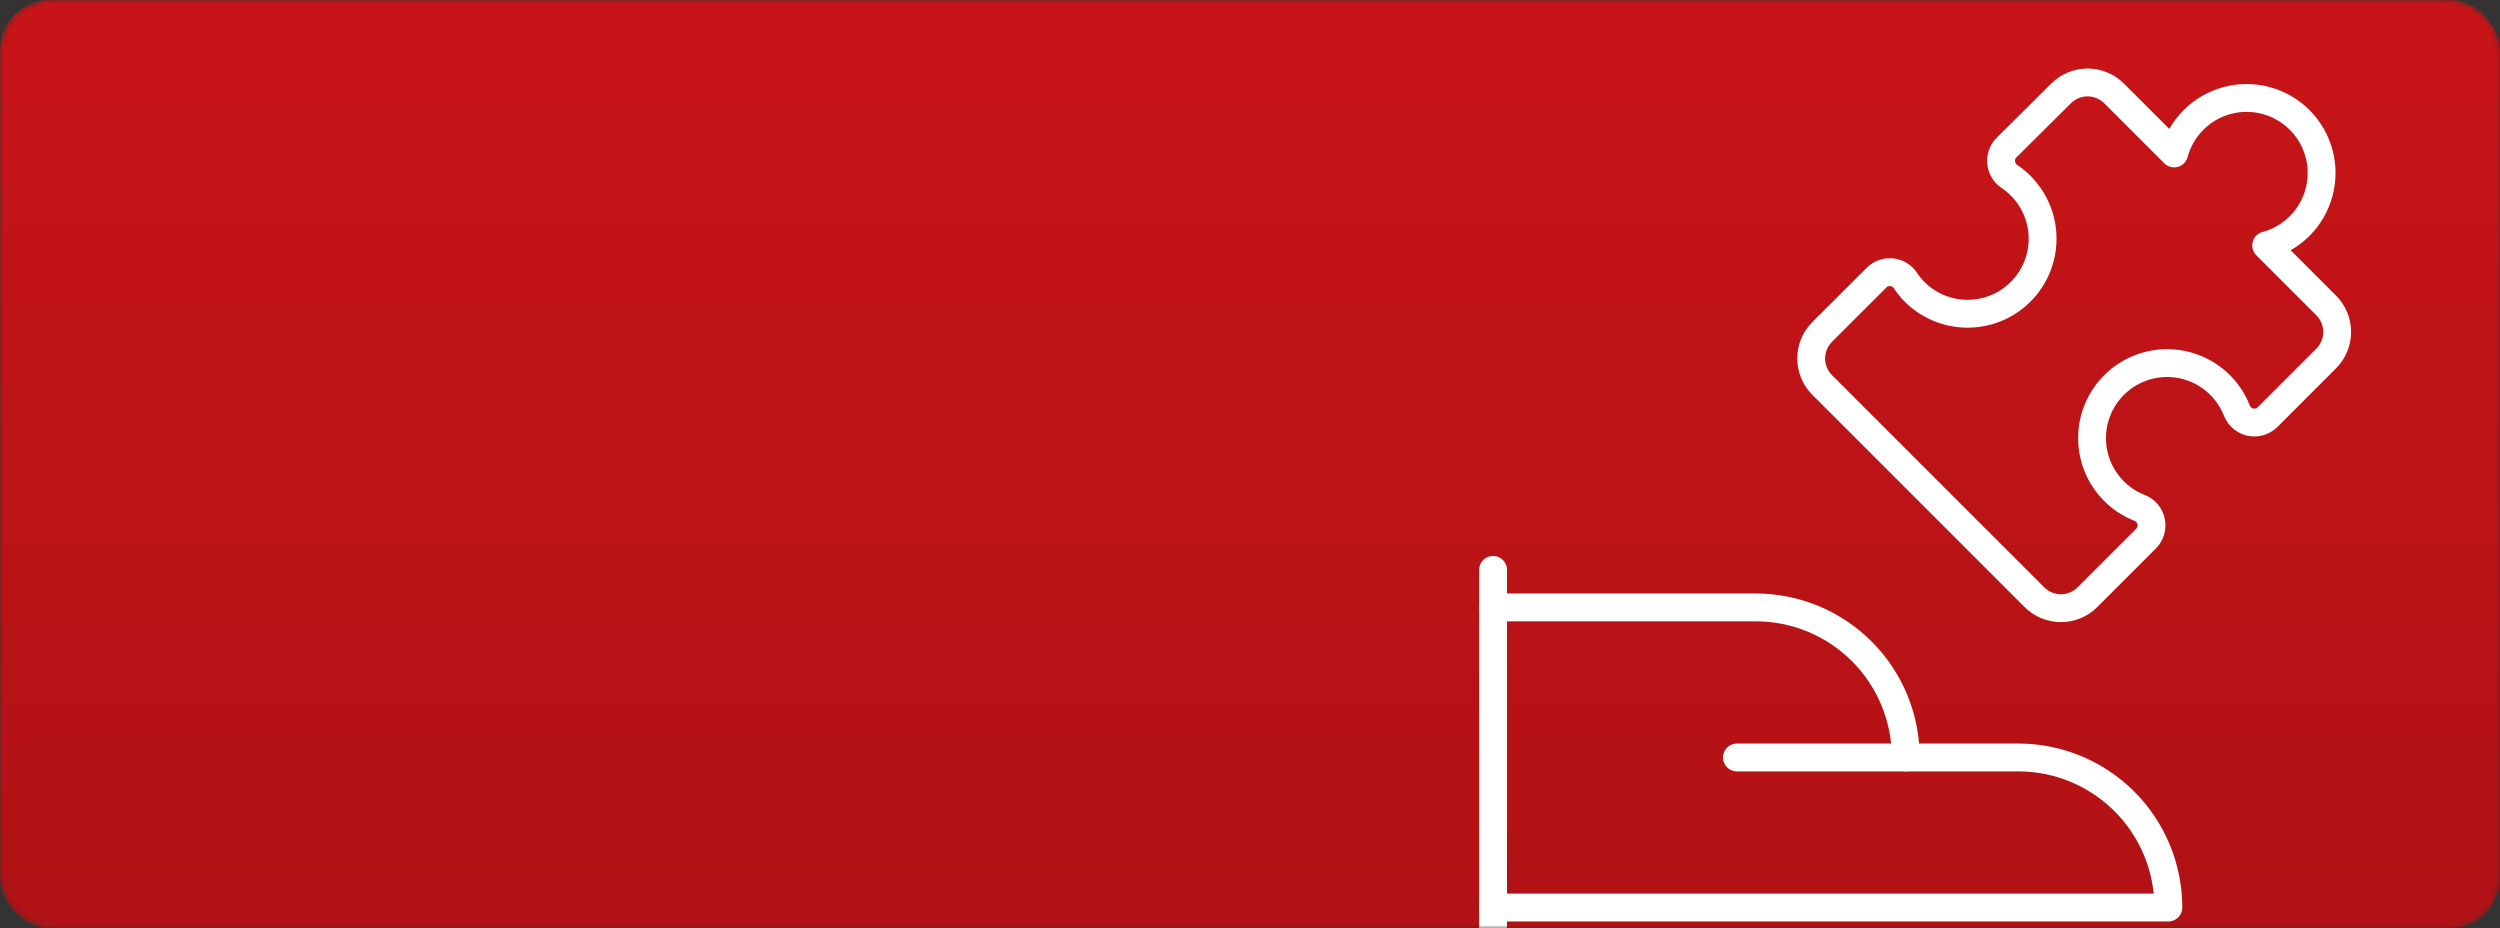 <svg width="404" height="150" viewBox="0 0 404 150" fill="none" xmlns="http://www.w3.org/2000/svg">
<rect x="0" y="0" width="404" height="150" fill="#333333" stroke="none"/>
<mask id="mask0_911_116" style="mask-type:alpha" maskUnits="userSpaceOnUse" x="0" y="0" width="404" height="150">
<rect width="404" height="150" rx="8" fill="#CC0000"/>
</mask>
<g mask="url(#mask0_911_116)">
<rect width="404" height="150" rx="8" fill="url(#paint0_linear_911_116)"/>
<path d="M307.969 122.406H326.156C332.588 122.406 338.756 124.961 343.304 129.509C347.851 134.057 350.406 140.225 350.406 146.656H241.281" stroke="white" stroke-width="4.5" stroke-linecap="round" stroke-linejoin="round"/>
<path d="M241.281 98.156H283.719C290.15 98.156 296.318 100.711 300.866 105.259C305.414 109.807 307.969 115.975 307.969 122.406H280.688" stroke="white" stroke-width="4.5" stroke-linecap="round" stroke-linejoin="round"/>
<path d="M241.281 92.094V152.719" stroke="white" stroke-width="4.5" stroke-linecap="round" stroke-linejoin="round"/>
<path d="M341.616 79.362C340.344 78.087 339.372 76.544 338.77 74.847C338.169 73.149 337.954 71.338 338.14 69.546C338.326 67.755 338.909 66.027 339.847 64.489C340.784 62.951 342.053 61.641 343.56 60.655C345.067 59.668 346.775 59.03 348.559 58.786C350.344 58.542 352.161 58.699 353.877 59.246C355.593 59.792 357.167 60.714 358.482 61.944C359.798 63.174 360.823 64.682 361.482 66.358C361.666 66.827 361.964 67.242 362.348 67.567C362.733 67.892 363.192 68.116 363.685 68.219C364.178 68.322 364.688 68.3 365.17 68.156C365.653 68.013 366.092 67.751 366.448 67.395L375.911 57.932C377.048 56.795 377.686 55.253 377.686 53.645C377.686 52.038 377.048 50.496 375.911 49.359L366.211 39.659C368.264 39.104 370.135 38.019 371.636 36.513C373.137 35.007 374.216 33.132 374.763 31.077C375.311 29.022 375.309 26.86 374.757 24.806C374.204 22.752 373.122 20.88 371.618 19.377C370.113 17.874 368.24 16.793 366.186 16.242C364.132 15.692 361.969 15.691 359.915 16.241C357.861 16.79 355.987 17.87 354.482 19.373C352.977 20.875 351.893 22.747 351.34 24.8L341.64 15.1C340.503 13.963 338.961 13.325 337.354 13.325C335.746 13.325 334.204 13.963 333.068 15.1L324.259 23.842C323.94 24.16 323.696 24.544 323.545 24.967C323.393 25.391 323.338 25.843 323.383 26.29C323.427 26.738 323.571 27.169 323.803 27.555C324.036 27.939 324.351 28.268 324.726 28.516C326.125 29.457 327.312 30.68 328.213 32.106C329.113 33.532 329.705 35.13 329.953 36.797C330.201 38.465 330.098 40.167 329.651 41.792C329.204 43.418 328.422 44.933 327.357 46.24C326.291 47.547 324.965 48.617 323.462 49.382C321.96 50.148 320.314 50.591 318.63 50.684C316.947 50.778 315.262 50.519 313.684 49.924C312.106 49.33 310.67 48.412 309.466 47.231C308.89 46.657 308.374 46.026 307.926 45.346C307.679 44.969 307.35 44.653 306.965 44.419C306.58 44.186 306.147 44.041 305.699 43.996C305.25 43.951 304.798 44.006 304.373 44.158C303.949 44.309 303.564 44.554 303.246 44.873L294.462 53.639C293.325 54.776 292.687 56.318 292.687 57.925C292.687 59.533 293.325 61.075 294.462 62.212L328.757 96.507C329.894 97.644 331.436 98.282 333.043 98.282C334.651 98.282 336.193 97.644 337.329 96.507L346.799 87.038C347.155 86.682 347.417 86.243 347.56 85.76C347.704 85.278 347.726 84.767 347.623 84.275C347.52 83.782 347.296 83.323 346.971 82.938C346.646 82.554 346.231 82.256 345.762 82.072C344.206 81.468 342.794 80.545 341.616 79.362Z" stroke="white" stroke-width="4.5" stroke-linecap="round" stroke-linejoin="round"/>
</g>
<defs>
<linearGradient id="paint0_linear_911_116" x1="202" y1="0" x2="202" y2="150" gradientUnits="userSpaceOnUse">
<stop stop-color="#C81418"/>
<stop offset="1" stop-color="#B11215"/>
</linearGradient>
</defs>
</svg>
